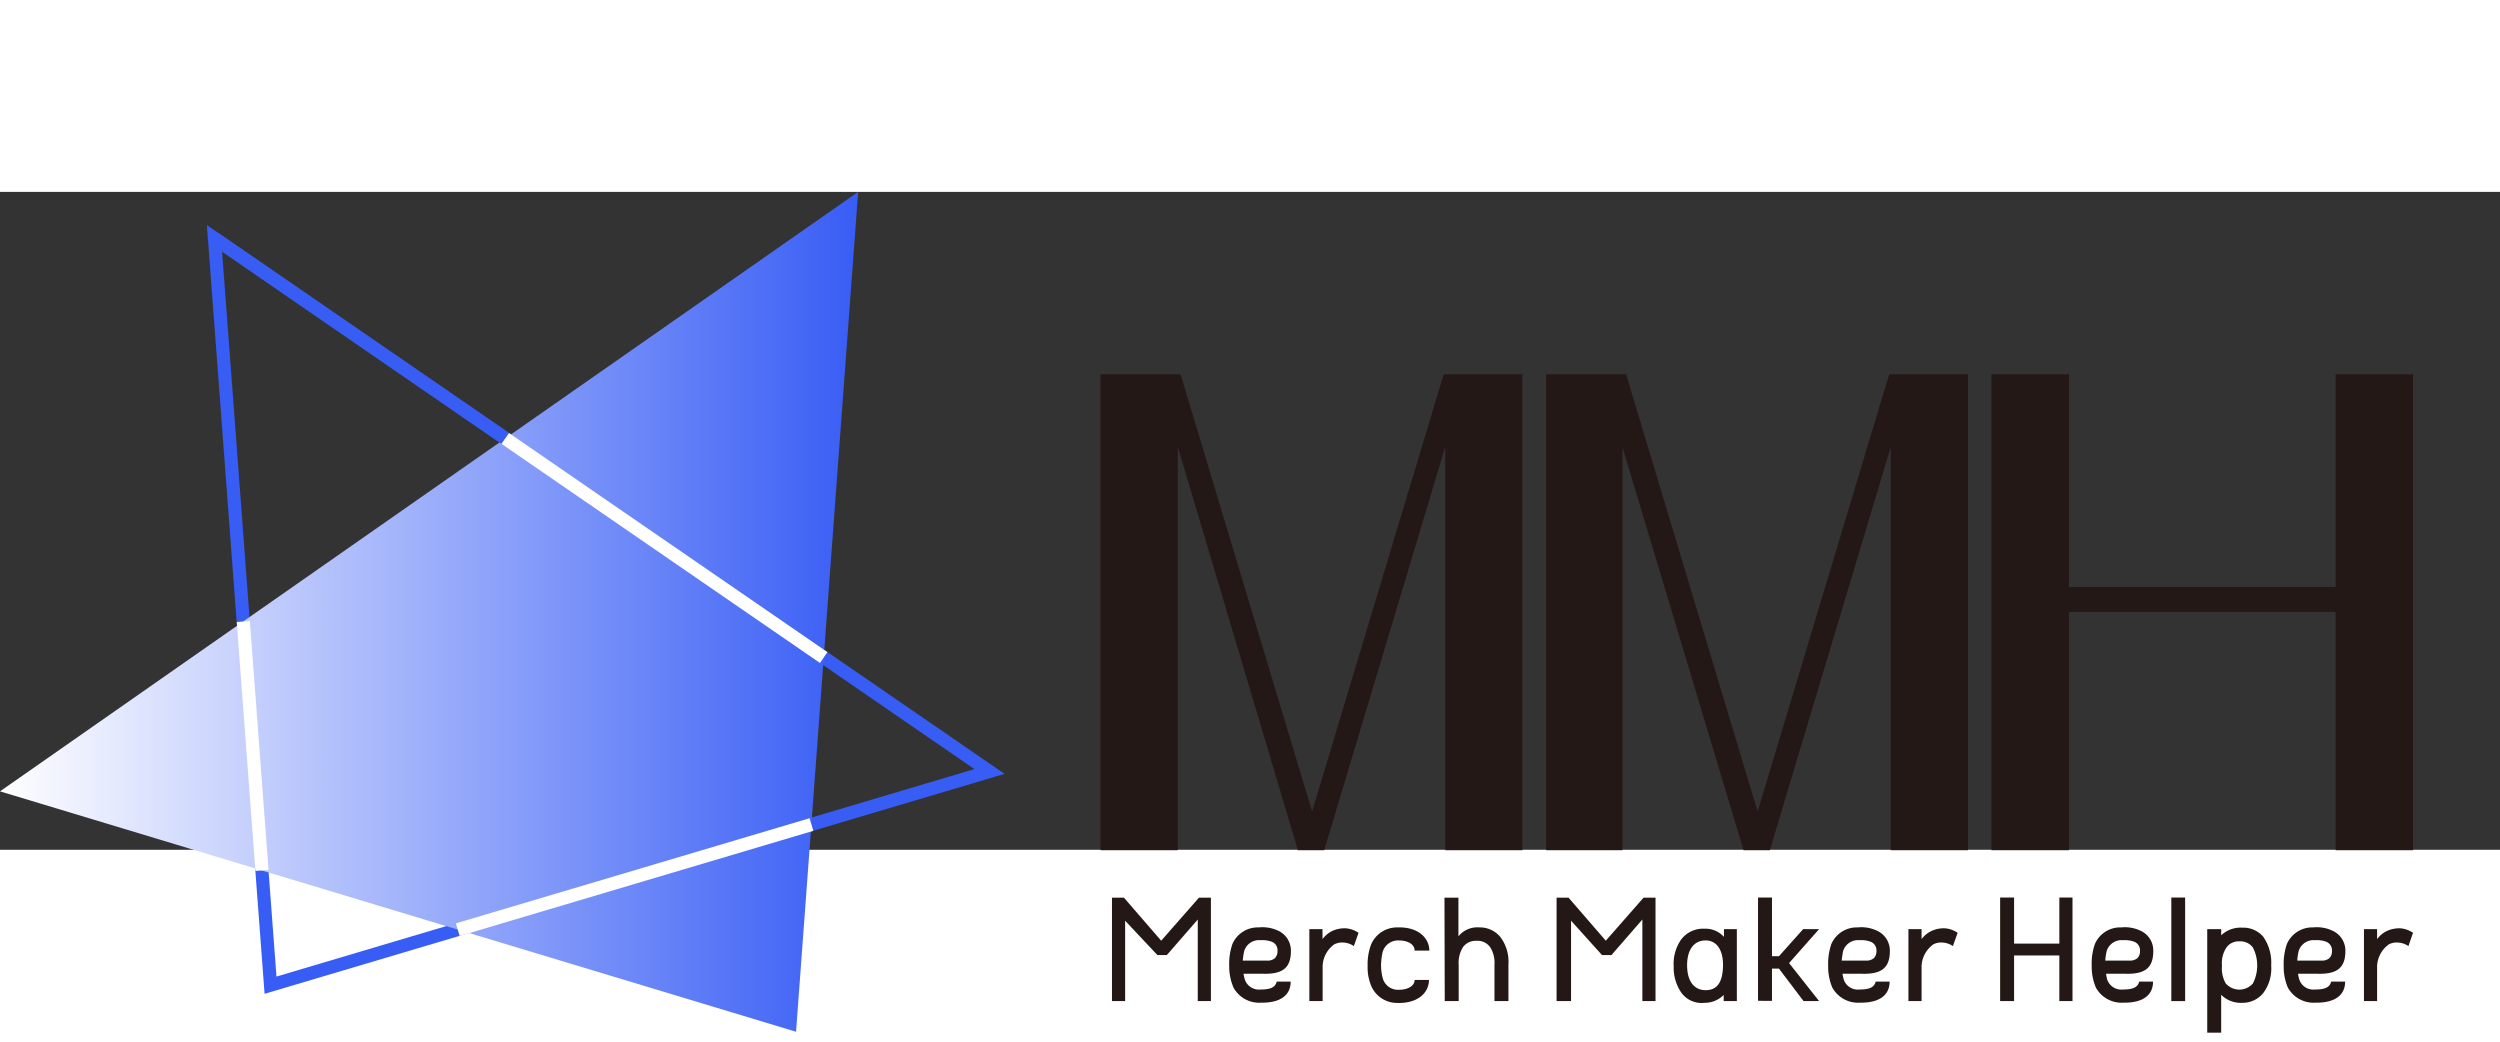 <svg  width="180" height="75" viewBox="0 0 190 50" fill="none" id="레이어_1" data-name="레이어 1" xmlns="http://www.w3.org/2000/svg" xmlns:xlink="http://www.w3.org/1999/xlink"><rect x="0" y="0" width="190" height="50" fill="#333333" stroke="none"/><defs><style>.cls-1{fill:#231815;}.cls-2,.cls-4{fill:none;stroke-miterlimit:10;}.cls-2{stroke:#385df5;}.cls-3{fill:url(#무제_그라디언트_5);}.cls-4{stroke:#fff;}</style><linearGradient id="무제_그라디언트_5" y1="31.91" x2="65.22" y2="31.91" gradientUnits="userSpaceOnUse"><stop offset="0" stop-color="#fff"/><stop offset="1" stop-color="#385df5"/></linearGradient></defs><path class="cls-1" d="M341.19,408.83V445h-5.86V414.34L326.13,445h-2L315,414.34V445h-5.87V408.83h6.08l10,33.23,10-33.23h6.07Z" transform="translate(-225.49 -394.97)"/><path class="cls-1" d="M375.06,408.83V445h-5.87V414.34L360,445h-2l-9.2-30.61V445H343V408.83h6.07l10,33.23,10-33.23h6.08Z" transform="translate(-225.49 -394.97)"/><path class="cls-1" d="M403,408.83h5.88V445H403V426.89H382.73V445h-5.89V408.83h5.89V425H403Z" transform="translate(-225.49 -394.97)"/><path class="cls-1" d="M310,456.47v-7.86h.91l2.83,3.27,2.87-3.27h.91v7.86h-1v-6.2l-2.35,2.7h-.72L311,450.36v6.11Z" transform="translate(-225.49 -394.97)"/><path class="cls-1" d="M320,454.39a3.19,3.19,0,0,0,.09.42,1.13,1.13,0,0,0,1.2.78c.73,0,1.12-.15,1.23-.6h1.06c0,1.06-.82,1.62-2.24,1.6a2.23,2.23,0,0,1-2.1-1.14,4.07,4.07,0,0,1-.33-1.66,4.65,4.65,0,0,1,.24-1.65,2.1,2.1,0,0,1,2-1.27,2.82,2.82,0,0,1,1.6.31,1.67,1.67,0,0,1,.85,1.47c0,1.32-.65,1.8-2.21,1.74Zm1.76-1a.83.83,0,0,0,.63-.19.74.74,0,0,0,.19-.54.69.69,0,0,0-.49-.72,2.12,2.12,0,0,0-.81-.1,1.18,1.18,0,0,0-1.23.82,5.7,5.7,0,0,0-.11.73Z" transform="translate(-225.49 -394.97)"/><path class="cls-1" d="M328.38,452.29a1.52,1.52,0,0,0-.8-.27,1.3,1.3,0,0,0-.69.14,2.13,2.13,0,0,0-.88,1.63v2.68H325V451H326v.76a2,2,0,0,1,.79-.64,2.21,2.21,0,0,1,1-.18,2,2,0,0,1,.95.34Z" transform="translate(-225.49 -394.97)"/><path class="cls-1" d="M329.68,452.2a2.14,2.14,0,0,1,2-1.33c1.56-.06,2.43.78,2.44,1.76H333c0-.46-.48-.77-1.21-.77a1.22,1.22,0,0,0-1.22.88,5.08,5.08,0,0,0-.12,1,3.82,3.82,0,0,0,.13,1,1.2,1.2,0,0,0,1.21.87c.73,0,1.21-.31,1.21-.75h1.09c0,1-.88,1.81-2.44,1.75a2.14,2.14,0,0,1-1.92-1.23,3.63,3.63,0,0,1-.3-1.57A4.33,4.33,0,0,1,329.68,452.2Z" transform="translate(-225.49 -394.97)"/><path class="cls-1" d="M335.27,448.61h1.06v2.94a1.85,1.85,0,0,1,1.6-.68,2,2,0,0,1,1.61.76,3.13,3.13,0,0,1,.59,2.08v2.76h-1.06v-2.76a2.2,2.2,0,0,0-.33-1.34,1.17,1.17,0,0,0-1.05-.48,1.19,1.19,0,0,0-1,.46,2.23,2.23,0,0,0-.34,1.36v2.76h-1.06Z" transform="translate(-225.49 -394.97)"/><path class="cls-1" d="M343.79,456.47v-7.86h.91l2.83,3.27,2.87-3.27h.91v7.86h-1v-6.2l-2.35,2.7h-.72l-2.35-2.61v6.11Z" transform="translate(-225.49 -394.97)"/><path class="cls-1" d="M357.49,451v5.47h-1V456a2,2,0,0,1-1.45.6,1.9,1.9,0,0,1-1.81-.83,3.39,3.39,0,0,1-.54-1.94,3.23,3.23,0,0,1,.54-2,2.07,2.07,0,0,1,1.79-.86,1.89,1.89,0,0,1,1.49.62V451Zm-2.37.86c-.89,0-1.41.7-1.41,1.89s.52,1.89,1.41,1.89,1.3-.62,1.32-1.89C356.45,452.65,356,451.86,355.12,451.86Z" transform="translate(-225.49 -394.97)"/><path class="cls-1" d="M360.69,454h-.53v2.45H359.1V448.6h1.06v4.46h.53l1.84-2.06h1.21l-2.28,2.58,2.28,2.89h-1.18Z" transform="translate(-225.49 -394.97)"/><path class="cls-1" d="M365.52,454.39a3.19,3.19,0,0,0,.09.42,1.12,1.12,0,0,0,1.19.78c.74,0,1.13-.15,1.24-.6h1.06c0,1.06-.82,1.62-2.25,1.6a2.24,2.24,0,0,1-2.1-1.14,4.05,4.05,0,0,1-.32-1.66,4.65,4.65,0,0,1,.24-1.65,2.1,2.1,0,0,1,2-1.27,2.77,2.77,0,0,1,1.59.31,1.66,1.66,0,0,1,.86,1.47c0,1.32-.65,1.8-2.21,1.74Zm1.75-1a.86.86,0,0,0,.64-.19.74.74,0,0,0,.19-.54.7.7,0,0,0-.49-.72,2.18,2.18,0,0,0-.82-.1,1.18,1.18,0,0,0-1.22.82,5.7,5.7,0,0,0-.11.73Z" transform="translate(-225.49 -394.97)"/><path class="cls-1" d="M373.91,452.29a1.52,1.52,0,0,0-.81-.27,1.26,1.26,0,0,0-.68.14,2.14,2.14,0,0,0-.89,1.63v2.68h-1V451h1v.76a2,2,0,0,1,.8-.64,2.21,2.21,0,0,1,1-.18,2,2,0,0,1,.94.34Z" transform="translate(-225.49 -394.97)"/><path class="cls-1" d="M383,456.47H382V453h-3.44v3.47h-1.06V448.6h1.06v3.5H382v-3.5H383Z" transform="translate(-225.49 -394.97)"/><path class="cls-1" d="M385.55,454.39a3.53,3.53,0,0,0,.08.42,1.13,1.13,0,0,0,1.2.78c.73,0,1.13-.15,1.24-.6h1.05c0,1.06-.81,1.62-2.24,1.6a2.24,2.24,0,0,1-2.1-1.14,4.05,4.05,0,0,1-.32-1.66,4.44,4.44,0,0,1,.24-1.65,2.09,2.09,0,0,1,2-1.27,2.78,2.78,0,0,1,1.59.31,1.65,1.65,0,0,1,.85,1.47c0,1.32-.64,1.8-2.2,1.74Zm1.75-1a.88.88,0,0,0,.64-.19.74.74,0,0,0,.19-.54.7.7,0,0,0-.49-.72,2.2,2.2,0,0,0-.82-.1,1.18,1.18,0,0,0-1.22.82,4.35,4.35,0,0,0-.11.73Z" transform="translate(-225.49 -394.97)"/><path class="cls-1" d="M391.56,456.47h-1.05V448.6h1.05Z" transform="translate(-225.49 -394.97)"/><path class="cls-1" d="M394.3,451v.47a2.14,2.14,0,0,1,1.6-.58,2,2,0,0,1,1.59.68,3.42,3.42,0,0,1,.61,2.19,3.11,3.11,0,0,1-.59,2.08,2,2,0,0,1-1.61.76,2.09,2.09,0,0,1-1.6-.61v2.88h-1.06V451Zm.35,4.13a1.37,1.37,0,0,0,2.06,0,3,3,0,0,0,0-2.73,1.17,1.17,0,0,0-1-.47,1.15,1.15,0,0,0-1,.45,2.16,2.16,0,0,0-.35,1.41A2.23,2.23,0,0,0,394.65,455.13Z" transform="translate(-225.49 -394.97)"/><path class="cls-1" d="M400.14,454.39a3.19,3.19,0,0,0,.09.42,1.12,1.12,0,0,0,1.19.78c.74,0,1.13-.15,1.24-.6h1.06c0,1.06-.82,1.62-2.25,1.6a2.24,2.24,0,0,1-2.1-1.14,4.05,4.05,0,0,1-.32-1.66,4.65,4.65,0,0,1,.24-1.65,2.1,2.1,0,0,1,2-1.27,2.77,2.77,0,0,1,1.59.31,1.66,1.66,0,0,1,.86,1.47c0,1.32-.65,1.8-2.21,1.74Zm1.75-1a.86.86,0,0,0,.64-.19.74.74,0,0,0,.19-.54.7.7,0,0,0-.49-.72,2.18,2.18,0,0,0-.82-.1,1.18,1.18,0,0,0-1.22.82,4.35,4.35,0,0,0-.11.73Z" transform="translate(-225.49 -394.97)"/><path class="cls-1" d="M408.53,452.29a1.52,1.52,0,0,0-.81-.27,1.26,1.26,0,0,0-.68.14,2.14,2.14,0,0,0-.89,1.63v2.68h-1V451h1v.76a2,2,0,0,1,.79-.64,2.28,2.28,0,0,1,1-.18,2,2,0,0,1,.94.34Z" transform="translate(-225.49 -394.97)"/><polygon class="cls-2" points="16.3 3.53 75.2 44.05 20.56 60.29 16.3 3.53"/><polygon class="cls-3" points="65.22 0 0 45.56 60.5 63.83 65.22 0"/><line class="cls-2" x1="16.3" y1="3.53" x2="38.4" y2="18.74"/><line class="cls-4" x1="19.91" y1="51.57" x2="18.49" y2="32.65"/><line class="cls-4" x1="61.67" y1="48.08" x2="34.79" y2="56.07"/><line class="cls-4" x1="38.4" y1="18.74" x2="62.6" y2="35.39"/></svg>